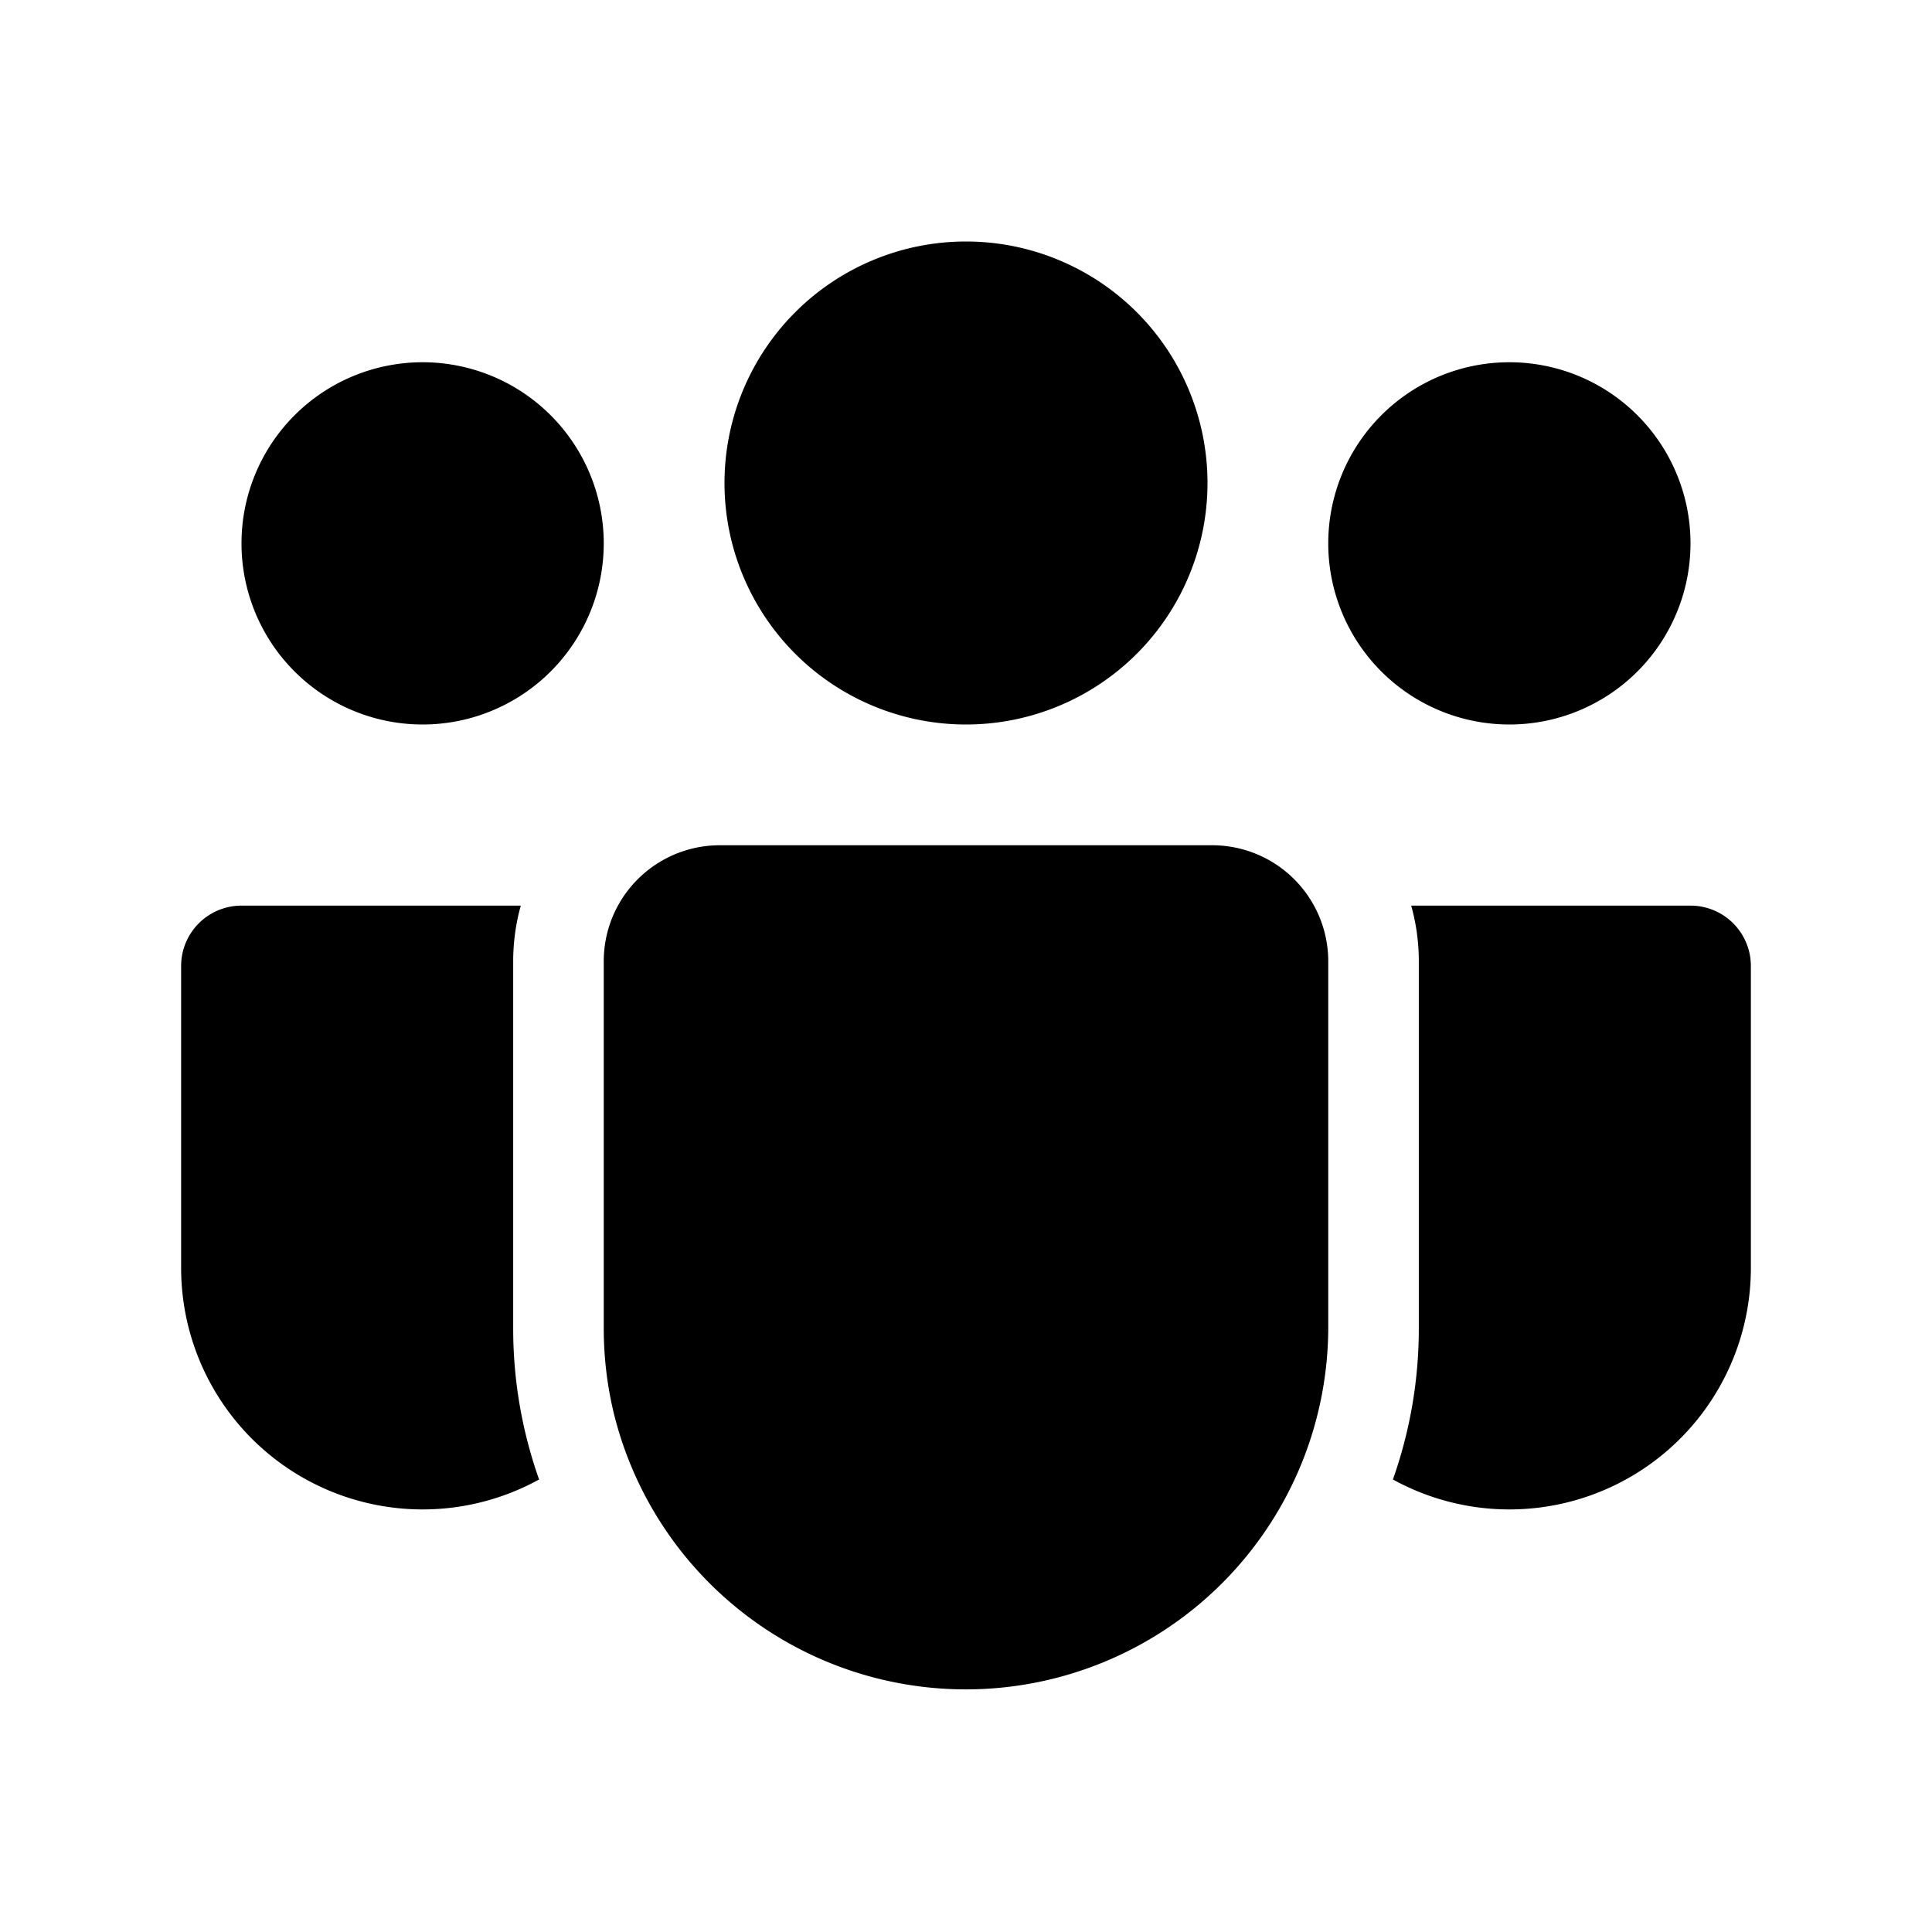 <svg xmlns="http://www.w3.org/2000/svg" xmlns:xlink="http://www.w3.org/1999/xlink" viewBox="0 0 32 32">
  <g fill="none"><path d="M20 8a4 4 0 1 1-8 0a4 4 0 0 1 8 0zM7 12a3 3 0 1 0 0-6a3 3 0 0 0 0 6zm18 0a3 3 0 1 0 0-6a3 3 0 0 0 0 6zm-14.778 3.025A1.923 1.923 0 0 1 11.923 14h8.154A1.923 1.923 0 0 1 22 15.923V22a6.003 6.003 0 0 1-11.846 1.355A6.019 6.019 0 0 1 10 22v-6.077c0-.324.08-.63.222-.898zm-1.722.898c0-.32.044-.63.126-.923H4a1 1 0 0 0-1 1v5a4 4 0 0 0 5.929 3.505A7.488 7.488 0 0 1 8.5 22v-6.077zM23.5 22a7.49 7.49 0 0 1-.429 2.505A4 4 0 0 0 29 21v-5a1 1 0 0 0-1-1h-4.626c.082.294.126.603.126.923V22z" fill="currentColor" /></g>
</svg>
